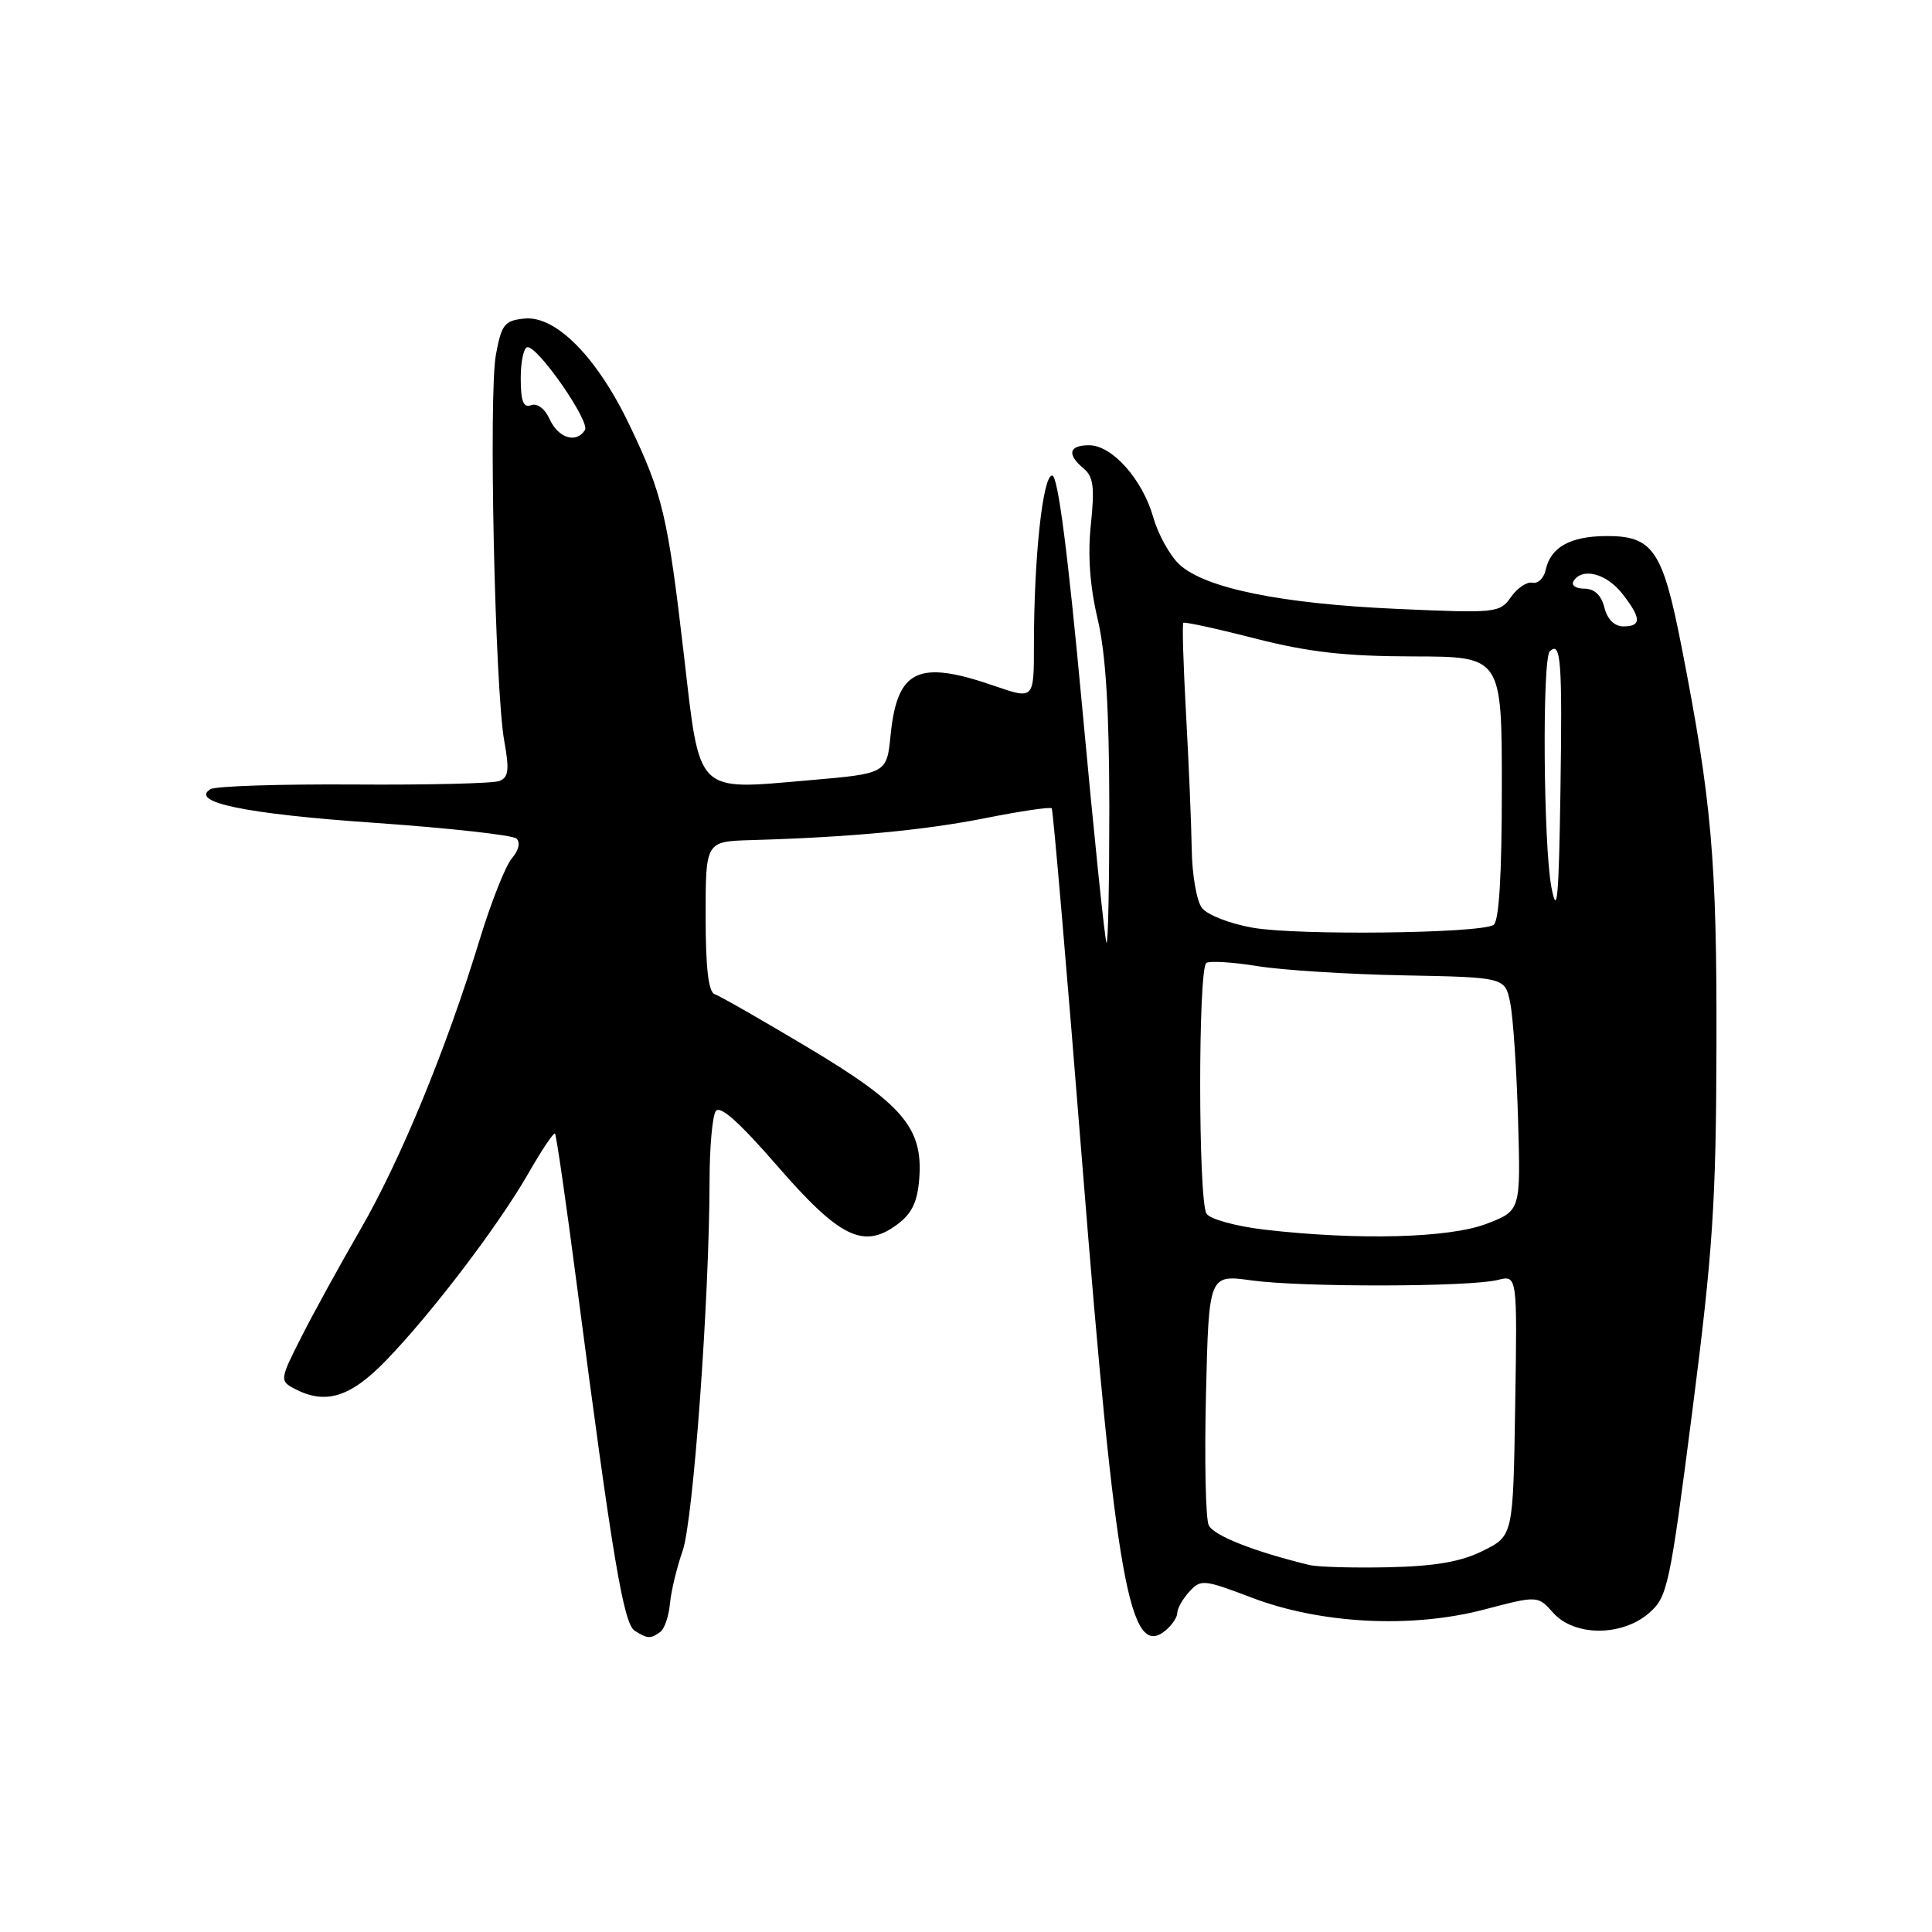 <?xml version="1.0" encoding="UTF-8" standalone="no"?>
<!DOCTYPE svg PUBLIC "-//W3C//DTD SVG 1.1//EN" "http://www.w3.org/Graphics/SVG/1.1/DTD/svg11.dtd" >
<svg xmlns="http://www.w3.org/2000/svg" xmlns:xlink="http://www.w3.org/1999/xlink" version="1.1" viewBox="0 0 256 256">
 <g >
 <path fill="currentColor"
d=" M 87.50 216.23 C 88.05 215.83 88.62 214.15 88.77 212.50 C 88.92 210.85 89.68 207.70 90.45 205.50 C 91.86 201.52 93.99 172.15 94.02 156.50 C 94.02 152.10 94.39 147.94 94.83 147.25 C 95.37 146.38 97.89 148.62 102.96 154.45 C 111.26 164.01 114.42 165.56 118.87 162.26 C 120.85 160.79 121.58 159.26 121.81 156.11 C 122.30 149.45 119.63 146.31 106.99 138.76 C 100.90 135.12 95.37 131.96 94.71 131.74 C 93.87 131.46 93.50 128.27 93.50 121.42 C 93.50 111.50 93.50 111.50 99.50 111.32 C 112.62 110.94 122.43 110.02 130.54 108.41 C 135.22 107.48 139.19 106.89 139.36 107.11 C 139.54 107.32 141.37 128.65 143.43 154.50 C 147.84 209.67 149.69 220.00 154.45 216.04 C 155.30 215.33 156.00 214.28 156.00 213.71 C 156.00 213.13 156.71 211.87 157.59 210.91 C 159.09 209.24 159.51 209.28 165.84 211.69 C 175.01 215.18 186.99 215.80 196.63 213.28 C 203.76 211.41 203.76 211.41 205.81 213.71 C 208.60 216.84 214.90 216.86 218.49 213.75 C 220.96 211.61 221.24 210.28 224.24 187.00 C 226.97 165.71 227.39 159.35 227.44 138.50 C 227.50 113.93 226.81 106.12 222.79 85.57 C 220.30 72.86 219.01 70.98 212.75 71.03 C 208.04 71.07 205.45 72.53 204.81 75.52 C 204.57 76.61 203.79 77.37 203.06 77.21 C 202.34 77.05 201.06 77.90 200.22 79.10 C 198.73 81.22 198.27 81.27 185.09 80.68 C 169.72 80.00 159.61 77.93 156.25 74.77 C 155.00 73.59 153.45 70.79 152.82 68.56 C 151.38 63.51 147.37 59.00 144.31 59.00 C 141.62 59.00 141.34 60.20 143.59 62.08 C 144.88 63.14 145.06 64.58 144.55 69.45 C 144.11 73.49 144.41 77.65 145.44 82.00 C 146.52 86.60 146.97 93.89 146.99 106.92 C 146.99 117.05 146.83 125.15 146.62 124.92 C 146.41 124.69 144.96 110.66 143.40 93.75 C 141.50 73.23 140.18 63.00 139.42 63.00 C 138.17 63.00 137.00 73.88 137.00 85.50 C 137.00 92.69 137.00 92.69 131.75 90.88 C 121.66 87.39 118.89 88.70 118.01 97.39 C 117.50 102.50 117.50 102.50 107.20 103.39 C 92.07 104.70 92.78 105.41 90.63 86.87 C 88.48 68.37 87.82 65.55 83.45 56.40 C 79.15 47.37 73.68 41.81 69.52 42.21 C 66.85 42.47 66.46 42.96 65.71 47.00 C 64.73 52.27 65.58 91.34 66.82 98.21 C 67.51 102.03 67.39 103.02 66.16 103.49 C 65.33 103.81 56.65 104.02 46.86 103.95 C 37.08 103.89 28.54 104.16 27.89 104.57 C 25.08 106.30 32.57 107.85 49.50 109.02 C 59.40 109.71 67.92 110.65 68.43 111.11 C 68.98 111.62 68.74 112.66 67.83 113.73 C 66.99 114.70 65.07 119.55 63.56 124.50 C 59.17 138.91 53.10 153.66 47.76 162.91 C 45.02 167.64 41.49 174.07 39.90 177.22 C 37.10 182.74 37.07 182.97 38.94 183.97 C 43.09 186.19 46.39 185.19 51.17 180.25 C 57.22 174.00 66.10 162.32 70.05 155.41 C 71.79 152.37 73.36 150.03 73.54 150.21 C 73.72 150.39 75.04 159.53 76.47 170.52 C 81.15 206.38 82.62 215.14 84.10 216.08 C 85.80 217.16 86.22 217.18 87.50 216.23 Z  M 173.50 207.37 C 166.19 205.60 160.80 203.47 160.16 202.10 C 159.75 201.22 159.59 193.39 159.80 184.69 C 160.18 168.88 160.18 168.88 165.84 169.66 C 172.46 170.58 194.72 170.54 198.47 169.60 C 201.05 168.95 201.05 168.95 200.77 186.22 C 200.50 203.50 200.50 203.50 196.50 205.49 C 193.59 206.94 190.19 207.53 184.00 207.67 C 179.32 207.77 174.60 207.64 173.50 207.37 Z  M 167.60 162.94 C 163.78 162.49 160.33 161.55 159.87 160.82 C 158.76 159.08 158.75 128.27 159.85 127.59 C 160.32 127.30 163.38 127.49 166.65 128.02 C 169.92 128.55 178.63 129.10 186.00 129.24 C 199.42 129.50 199.42 129.50 200.11 132.88 C 200.49 134.73 200.96 141.69 201.15 148.33 C 201.50 160.42 201.50 160.42 197.00 162.15 C 192.09 164.05 179.98 164.37 167.60 162.94 Z  M 166.00 122.93 C 162.97 122.40 159.94 121.22 159.25 120.29 C 158.56 119.37 157.96 115.89 157.91 112.56 C 157.86 109.23 157.52 101.17 157.16 94.67 C 156.80 88.16 156.63 82.70 156.80 82.53 C 156.96 82.37 161.24 83.30 166.30 84.60 C 173.38 86.41 178.21 86.96 187.25 86.98 C 199.00 87.00 199.00 87.00 199.00 104.44 C 199.00 116.04 198.63 122.11 197.90 122.56 C 196.08 123.69 171.90 123.97 166.00 122.93 Z  M 205.56 117.50 C 204.51 111.90 204.34 87.32 205.35 86.32 C 206.82 84.84 207.03 87.54 206.77 104.61 C 206.55 119.21 206.33 121.58 205.56 117.50 Z  M 212.59 80.50 C 212.18 78.86 211.26 78.00 209.92 78.00 C 208.80 78.00 208.16 77.55 208.50 77.00 C 209.64 75.16 212.83 75.97 214.93 78.63 C 217.50 81.90 217.54 83.00 215.11 83.00 C 213.92 83.00 212.98 82.06 212.59 80.50 Z  M 72.85 55.58 C 72.21 54.15 71.18 53.38 70.38 53.69 C 69.35 54.08 69.00 53.18 69.00 50.11 C 69.00 47.85 69.41 46.00 69.91 46.00 C 71.38 46.00 78.20 55.86 77.51 56.98 C 76.39 58.79 73.99 58.07 72.85 55.58 Z "/>
</g>
</svg>